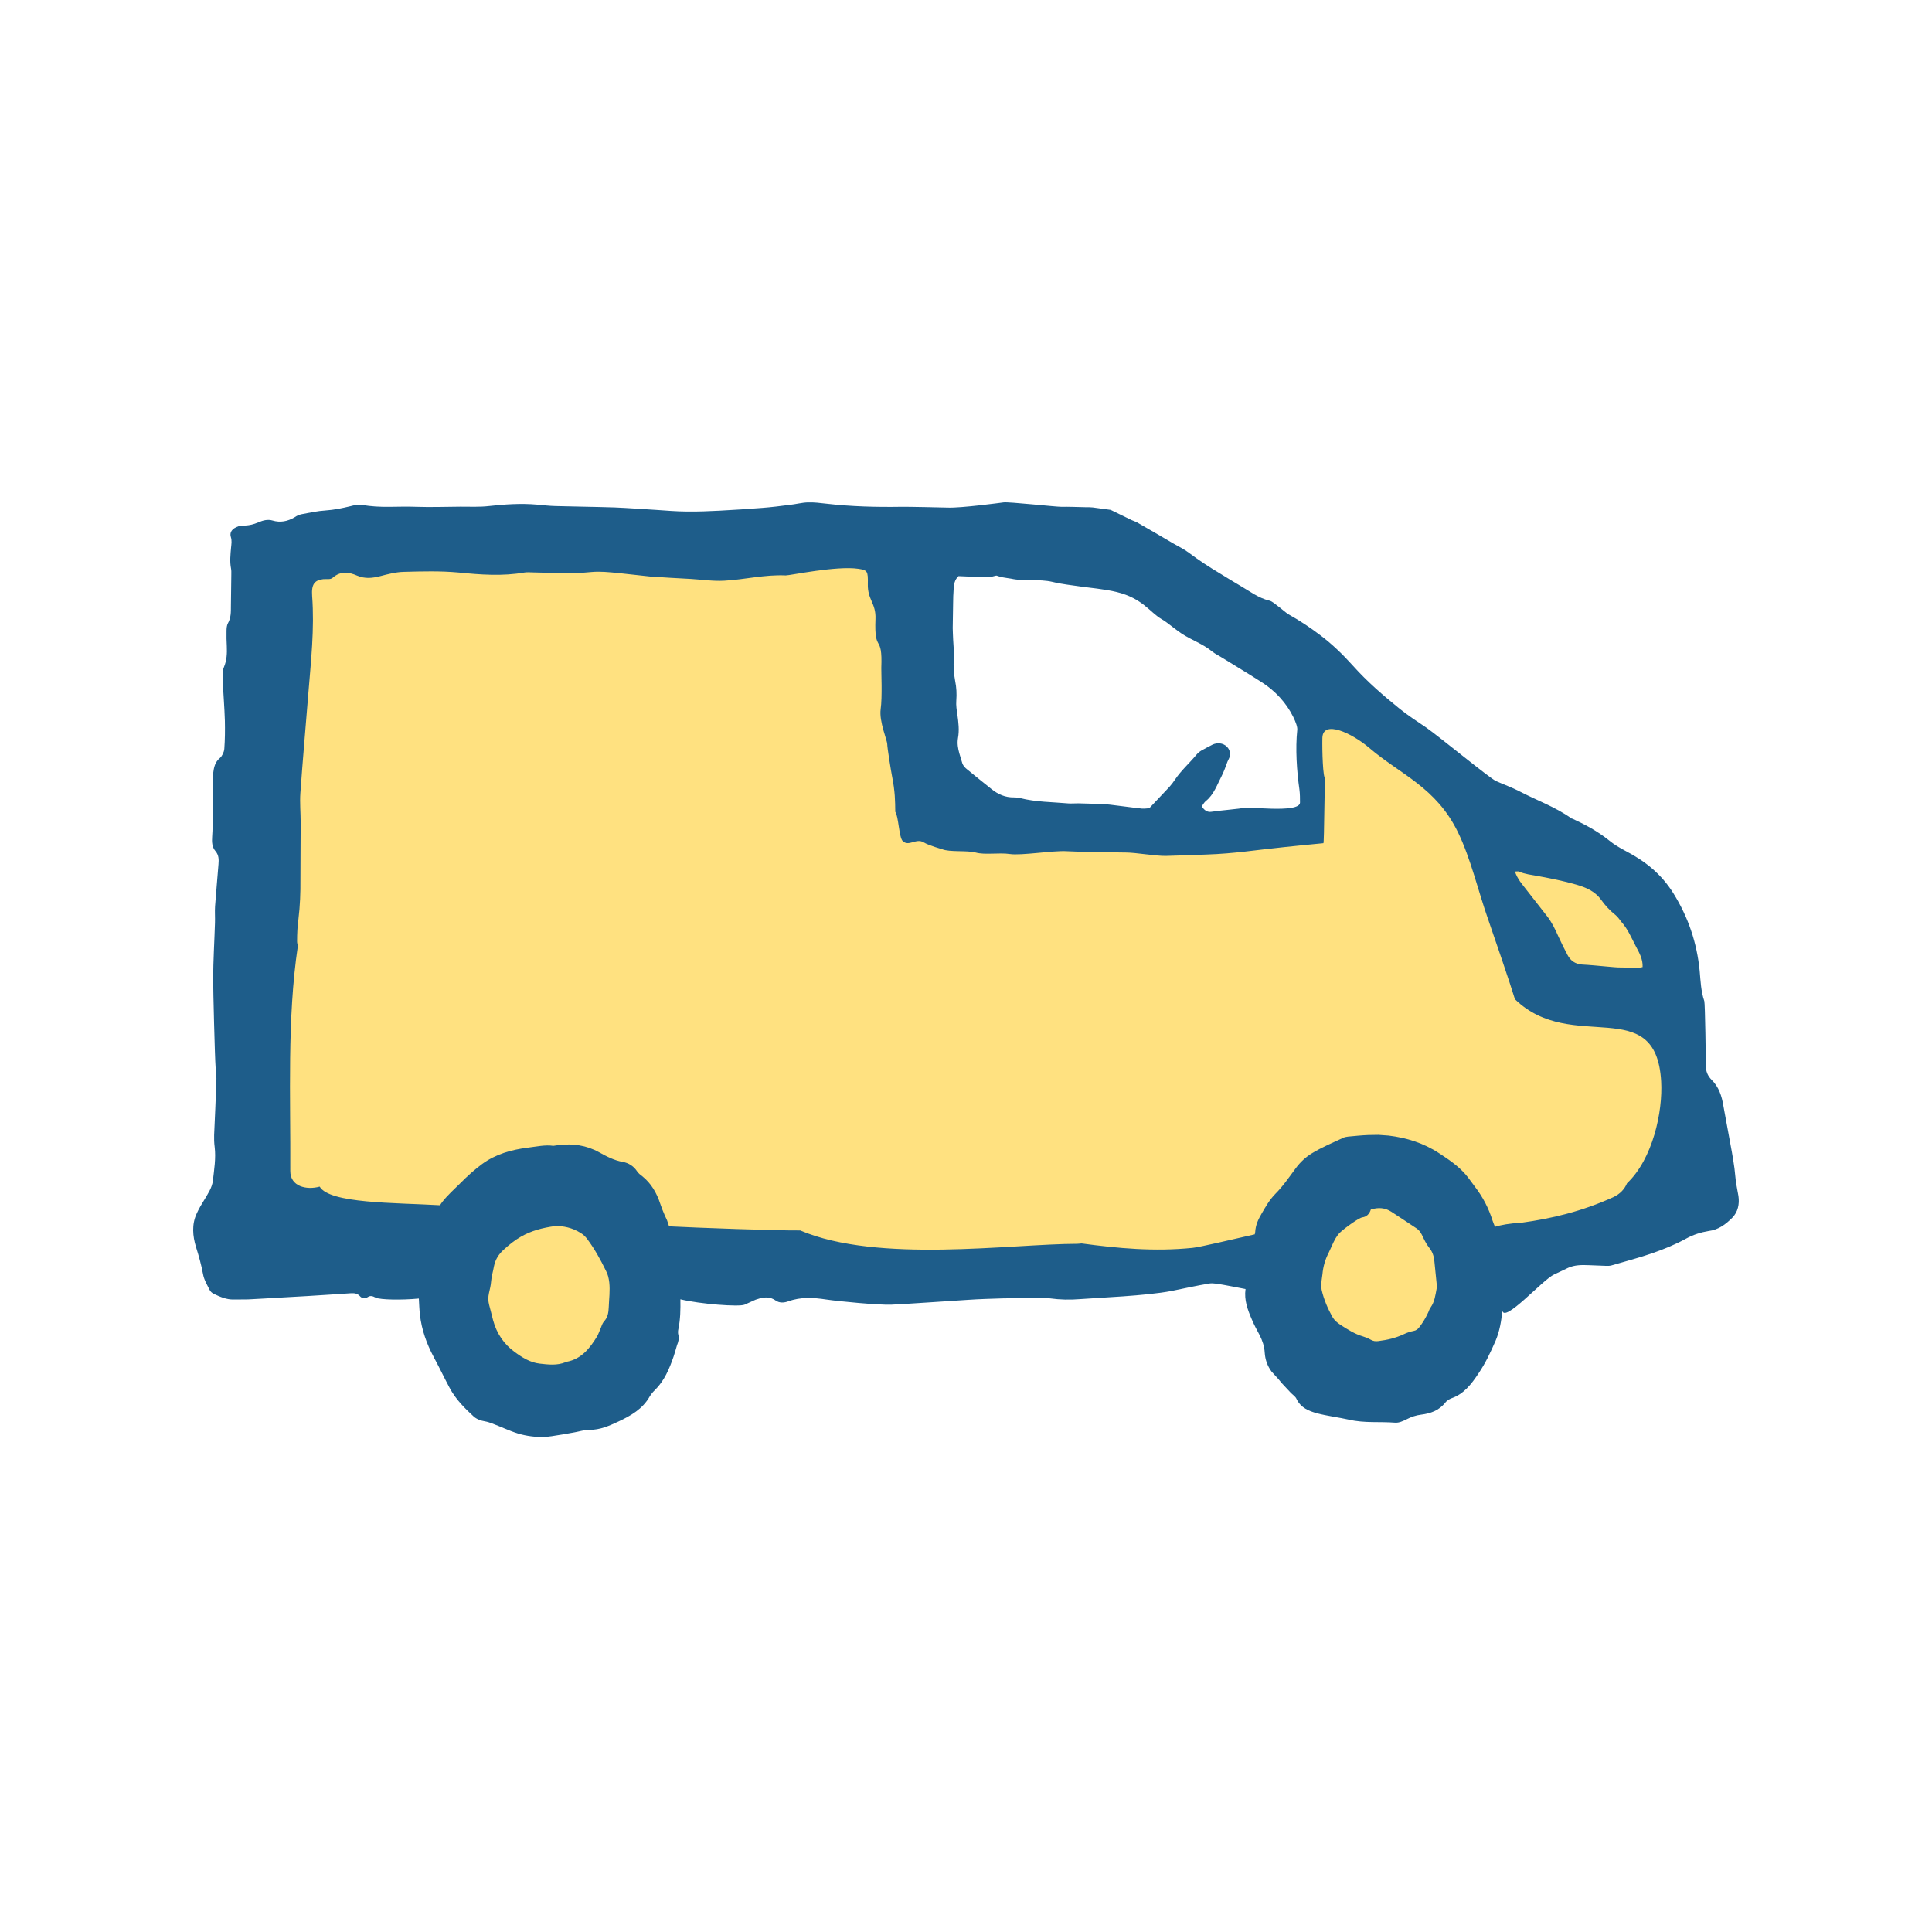 <svg width="48" height="48" viewBox="0 0 48 48" fill="none" xmlns="http://www.w3.org/2000/svg">
<path d="M7.2 13.44C14.809 13.802 15.111 13.659 22.859 13.59C23.996 13.58 21.94 18.665 24.218 19.705C25.324 20.21 29.819 21.169 32.372 20.385C33.356 20.082 31.916 17.911 33.051 17.743C36.725 19.741 39.998 21.819 40.461 22.359C43.425 25.816 40.461 30.24 40.461 30.24L37.44 31.68C37.44 31.68 36.48 35.04 33.6 34.56C30.72 34.08 31.68 31.2 31.68 31.2C30.229 31.562 22.61 30.837 18.24 31.68C15.182 32.27 16.32 34.56 13.92 34.56C11.52 34.56 11.575 32.06 10.08 31.2C8.56 30.325 6.469 31.088 5.885 30.958L7.2 13.44Z" fill="#FFE180"/>
<path fill-rule="evenodd" clip-rule="evenodd" d="M40.423 29.398C40.365 29.536 40.257 29.664 40.074 29.747C39.309 30.093 38.562 30.275 37.781 30.381C37.496 30.395 37.3 30.433 37.142 30.479C37.123 30.428 37.099 30.379 37.083 30.328C36.986 30.019 36.841 29.74 36.648 29.489C36.566 29.384 36.493 29.271 36.406 29.172C36.217 28.958 35.987 28.804 35.755 28.652C35.363 28.394 34.941 28.267 34.498 28.213L34.247 28.195L33.995 28.199C33.827 28.206 33.658 28.223 33.491 28.239C33.447 28.243 33.402 28.253 33.362 28.273C33.105 28.394 32.843 28.502 32.6 28.65C32.447 28.741 32.306 28.871 32.192 29.025C32.03 29.244 31.873 29.475 31.683 29.664C31.54 29.811 31.445 29.979 31.344 30.153C31.262 30.293 31.194 30.435 31.185 30.61C31.185 30.629 31.175 30.646 31.174 30.667C30.585 30.799 29.815 30.985 29.627 31.003C28.668 31.1 27.771 31.013 26.872 30.893C26.831 30.895 26.804 30.902 26.763 30.902C25.107 30.904 21.818 31.392 19.881 30.57C19.258 30.575 17.348 30.505 16.623 30.468C16.612 30.432 16.598 30.395 16.586 30.358C16.572 30.304 16.539 30.253 16.518 30.2C16.476 30.103 16.436 30.005 16.403 29.905C16.314 29.633 16.175 29.398 15.957 29.223C15.91 29.189 15.866 29.154 15.832 29.106C15.744 28.971 15.619 28.894 15.472 28.867C15.262 28.831 15.073 28.733 14.887 28.629C14.568 28.452 14.233 28.407 13.883 28.448C13.848 28.452 13.811 28.458 13.746 28.468C13.547 28.437 13.323 28.488 13.098 28.515C12.706 28.566 12.318 28.672 11.979 28.919C11.786 29.062 11.608 29.223 11.435 29.398C11.284 29.549 11.123 29.689 10.99 29.86C10.967 29.885 10.952 29.915 10.933 29.944C9.802 29.879 8.188 29.904 7.942 29.481C7.616 29.572 7.209 29.479 7.212 29.09C7.222 27.256 7.13 25.32 7.399 23.509L7.401 23.503C7.396 23.463 7.381 23.442 7.381 23.389C7.381 23.204 7.389 23.013 7.415 22.831C7.455 22.504 7.467 22.178 7.464 21.854C7.463 21.384 7.47 20.918 7.47 20.445C7.47 20.196 7.445 19.946 7.463 19.697C7.521 18.877 7.595 18.056 7.66 17.235C7.725 16.43 7.816 15.625 7.755 14.807C7.734 14.514 7.816 14.414 8.03 14.389C8.11 14.38 8.206 14.406 8.264 14.355C8.463 14.178 8.673 14.214 8.868 14.299C9.07 14.386 9.254 14.363 9.45 14.313C9.644 14.262 9.841 14.211 10.037 14.207C10.487 14.195 10.943 14.182 11.396 14.224C11.939 14.278 12.482 14.319 13.027 14.224C13.093 14.211 13.166 14.221 13.236 14.221C13.722 14.229 14.207 14.262 14.696 14.211C14.916 14.191 15.138 14.216 15.354 14.236L16.152 14.323L16.656 14.355L17.161 14.383C17.439 14.399 17.715 14.443 17.996 14.427C18.502 14.399 19.006 14.271 19.519 14.296C19.623 14.299 20.778 14.051 21.324 14.131C21.551 14.165 21.568 14.185 21.561 14.51C21.551 14.9 21.767 14.987 21.751 15.377C21.716 16.265 21.931 15.71 21.896 16.595C21.893 16.68 21.923 17.321 21.88 17.62C21.838 17.921 22.043 18.398 22.043 18.484C22.043 18.575 22.134 19.134 22.16 19.271C22.241 19.679 22.239 19.899 22.243 20.17C22.324 20.271 22.334 20.808 22.428 20.896C22.582 21.044 22.76 20.814 22.95 20.929C23.08 21.008 23.404 21.097 23.404 21.097C23.585 21.176 24.027 21.123 24.24 21.181C24.473 21.245 24.817 21.178 25.09 21.218C25.363 21.261 26.18 21.127 26.498 21.148C26.762 21.166 27.799 21.18 27.984 21.181C28.225 21.183 28.726 21.27 28.967 21.265C29.16 21.262 29.775 21.238 29.968 21.231C30.683 21.207 31.175 21.12 31.925 21.044C32.06 21.03 32.756 20.959 32.88 20.949C32.901 20.938 32.904 19.344 32.927 19.335C32.868 19.357 32.846 18.642 32.854 18.333C32.867 17.875 33.587 18.212 34.024 18.585C34.793 19.243 35.678 19.558 36.221 20.674C36.54 21.326 36.73 22.157 36.974 22.846C37.085 23.161 37.541 24.497 37.638 24.825C39.052 26.203 41.145 24.657 41.271 26.866C41.315 27.618 41.063 28.794 40.423 29.398ZM35.692 32.02C35.662 32.181 35.642 32.343 35.546 32.48C35.518 32.514 35.504 32.56 35.486 32.603C35.424 32.737 35.349 32.865 35.258 32.98C35.221 33.026 35.182 33.056 35.122 33.067C35.04 33.083 34.956 33.11 34.88 33.147C34.675 33.244 34.464 33.292 34.245 33.319C34.178 33.329 34.114 33.321 34.051 33.283C33.993 33.249 33.928 33.224 33.864 33.204C33.658 33.144 33.481 33.03 33.303 32.915C33.223 32.863 33.151 32.802 33.102 32.717C32.986 32.506 32.89 32.285 32.836 32.047C32.826 31.99 32.827 31.929 32.83 31.872C32.833 31.799 32.849 31.728 32.856 31.657C32.873 31.472 32.921 31.298 33.005 31.136L33.135 30.854L33.185 30.761L33.244 30.673C33.315 30.576 33.705 30.297 33.813 30.255C33.826 30.251 33.834 30.247 33.847 30.245C33.955 30.23 34.022 30.161 34.058 30.05C34.247 29.992 34.413 30.005 34.568 30.106C34.777 30.244 34.986 30.379 35.194 30.519C35.252 30.556 35.292 30.613 35.326 30.678C35.379 30.788 35.431 30.904 35.506 30.996C35.59 31.099 35.625 31.21 35.637 31.337C35.658 31.532 35.676 31.727 35.696 31.923C35.698 31.955 35.698 31.989 35.692 32.02ZM15.124 32.476C15.118 32.608 15.103 32.729 15.006 32.832C14.965 32.876 14.945 32.95 14.92 33.01C14.89 33.073 14.87 33.14 14.838 33.197C14.655 33.499 14.442 33.764 14.085 33.832C14.072 33.835 14.059 33.839 14.048 33.845C13.838 33.93 13.622 33.903 13.408 33.879C13.171 33.852 12.971 33.726 12.781 33.585C12.522 33.395 12.34 33.133 12.251 32.802C12.217 32.678 12.19 32.551 12.154 32.426C12.126 32.325 12.126 32.225 12.149 32.123C12.17 32.032 12.194 31.936 12.201 31.842C12.21 31.711 12.251 31.589 12.272 31.462C12.306 31.291 12.393 31.158 12.509 31.053C12.644 30.929 12.788 30.812 12.944 30.724C13.197 30.579 13.475 30.503 13.802 30.46C13.994 30.458 14.216 30.5 14.422 30.63C14.492 30.671 14.546 30.724 14.594 30.79C14.775 31.032 14.92 31.297 15.053 31.569C15.103 31.66 15.124 31.755 15.137 31.862C15.16 32.069 15.131 32.271 15.124 32.476ZM23.68 14.984C23.681 14.866 23.684 14.752 23.693 14.635C23.7 14.523 23.713 14.407 23.815 14.313C24.047 14.325 24.291 14.333 24.534 14.342C24.564 14.343 24.592 14.34 24.617 14.333C24.834 14.282 24.69 14.295 24.905 14.342C24.976 14.357 25.047 14.362 25.119 14.376C25.458 14.451 25.806 14.377 26.149 14.457C26.387 14.516 26.63 14.538 26.872 14.575C27.016 14.597 27.45 14.635 27.747 14.709C28.386 14.867 28.561 15.205 28.855 15.379C28.902 15.406 28.947 15.438 28.993 15.47C29.112 15.558 29.229 15.654 29.35 15.736C29.597 15.901 29.88 15.993 30.114 16.185C30.194 16.25 30.289 16.292 30.374 16.347C30.503 16.43 30.985 16.716 31.348 16.95C31.68 17.162 31.955 17.457 32.13 17.811C32.193 17.941 32.239 18.064 32.23 18.136C32.181 18.593 32.218 19.16 32.284 19.617C32.298 19.724 32.298 19.834 32.298 19.939C32.298 20.223 30.884 20.019 30.88 20.073C30.843 20.092 30.327 20.133 30.093 20.169C29.997 20.183 29.919 20.134 29.858 20.032C29.89 19.989 29.917 19.935 29.958 19.902C30.157 19.746 30.242 19.488 30.351 19.281C30.408 19.167 30.453 19.043 30.496 18.924C30.513 18.882 30.537 18.845 30.55 18.803C30.574 18.707 30.55 18.619 30.479 18.549C30.385 18.457 30.241 18.444 30.123 18.501C30.032 18.546 29.939 18.598 29.848 18.647C29.809 18.669 29.754 18.714 29.726 18.75C29.554 18.958 29.35 19.137 29.195 19.365C29.163 19.417 29.1 19.498 29.058 19.545C28.898 19.717 28.74 19.885 28.554 20.08C28.509 20.082 28.438 20.095 28.366 20.089C28.16 20.069 27.532 19.981 27.416 19.976C27.207 19.972 27 19.965 26.791 19.959C26.709 19.958 26.626 19.966 26.546 19.961C26.145 19.925 25.738 19.929 25.339 19.827C25.288 19.815 25.237 19.811 25.186 19.811C24.978 19.814 24.799 19.737 24.637 19.607C24.436 19.445 24.23 19.283 24.029 19.116C23.979 19.078 23.927 19.022 23.908 18.962L23.835 18.719C23.801 18.598 23.778 18.472 23.801 18.337C23.837 18.142 23.813 17.948 23.786 17.756C23.768 17.642 23.75 17.522 23.759 17.408C23.772 17.24 23.764 17.078 23.73 16.914C23.696 16.73 23.684 16.549 23.698 16.361C23.708 16.208 23.687 16.051 23.681 15.896C23.679 15.797 23.67 15.702 23.67 15.605C23.67 15.399 23.68 15.191 23.68 14.984ZM37.734 21.653C37.886 21.72 38.049 21.735 38.209 21.765C38.53 21.825 38.853 21.888 39.168 21.98C39.392 22.046 39.62 22.136 39.775 22.349C39.881 22.499 40.002 22.627 40.142 22.738C40.199 22.784 40.239 22.852 40.288 22.91C40.449 23.09 40.539 23.316 40.65 23.526C40.728 23.674 40.819 23.829 40.81 24.027C40.773 24.033 40.742 24.044 40.705 24.044C40.571 24.044 40.436 24.041 40.301 24.037C40.237 24.037 40.171 24.037 40.11 24.03C39.937 24.017 39.767 23.998 39.595 23.984C39.498 23.974 39.396 23.97 39.299 23.963C39.141 23.95 39.021 23.873 38.944 23.725C38.865 23.573 38.787 23.419 38.714 23.259C38.636 23.083 38.554 22.912 38.435 22.761L37.843 22.003L37.764 21.898C37.714 21.825 37.67 21.747 37.638 21.653C37.686 21.653 37.712 21.644 37.734 21.653ZM43.129 29.371L43.092 29.025L43.062 28.823L43.028 28.623C42.959 28.241 42.885 27.855 42.817 27.475C42.777 27.227 42.702 27.002 42.525 26.829C42.426 26.73 42.377 26.613 42.382 26.465C42.382 26.41 42.363 24.924 42.343 24.872C42.26 24.631 42.25 24.376 42.228 24.124C42.16 23.423 41.944 22.788 41.575 22.194C41.271 21.708 40.868 21.392 40.395 21.146C40.249 21.069 40.101 20.983 39.974 20.878C39.693 20.653 39.388 20.488 39.07 20.342C39.062 20.338 39.049 20.34 39.043 20.334C38.639 20.045 38.178 19.885 37.744 19.657C37.557 19.56 37.357 19.491 37.166 19.404C37.022 19.343 35.756 18.3 35.434 18.076C35.211 17.925 34.983 17.777 34.773 17.608C34.366 17.279 33.969 16.937 33.614 16.54C33.362 16.26 33.095 16.001 32.795 15.776C32.547 15.588 32.295 15.421 32.029 15.272C31.933 15.216 31.853 15.134 31.764 15.07C31.687 15.015 31.616 14.941 31.533 14.921C31.269 14.859 31.053 14.692 30.821 14.557C30.653 14.46 30.489 14.356 30.324 14.256C30.052 14.094 29.79 13.923 29.534 13.731C29.415 13.641 29.282 13.578 29.154 13.504C28.851 13.326 28.549 13.15 28.245 12.976C28.203 12.954 28.16 12.942 28.116 12.922C27.943 12.839 27.77 12.752 27.593 12.667C27.451 12.647 27.299 12.626 27.148 12.607C27.087 12.6 27.02 12.601 26.956 12.601C26.758 12.597 26.56 12.588 26.359 12.591C26.244 12.593 25.047 12.463 24.934 12.482C24.834 12.495 23.884 12.623 23.55 12.611C23.469 12.607 22.489 12.588 22.408 12.591C21.781 12.601 21.154 12.586 20.532 12.514C20.378 12.497 20.224 12.476 20.068 12.482C19.916 12.487 19.767 12.529 19.614 12.544C19.39 12.573 19.166 12.601 18.939 12.618C18.586 12.646 18.234 12.668 17.88 12.687C17.609 12.701 17.335 12.712 17.064 12.708C16.81 12.707 16.556 12.685 16.304 12.668C15.959 12.648 15.616 12.621 15.27 12.607C14.782 12.591 14.29 12.587 13.802 12.573C13.648 12.569 13.495 12.552 13.341 12.537C12.943 12.502 12.544 12.529 12.147 12.573C11.913 12.6 11.675 12.587 11.441 12.588C11.069 12.591 10.697 12.604 10.325 12.591C9.885 12.573 9.44 12.628 8.998 12.543C8.901 12.527 8.799 12.553 8.704 12.577C8.5 12.626 8.297 12.668 8.086 12.682C7.891 12.694 7.691 12.737 7.494 12.775C7.433 12.787 7.374 12.813 7.32 12.851C7.147 12.954 6.964 12.99 6.771 12.932C6.652 12.896 6.534 12.929 6.425 12.975C6.299 13.03 6.168 13.061 6.029 13.057C5.961 13.056 5.886 13.086 5.826 13.121C5.754 13.167 5.704 13.241 5.736 13.343C5.764 13.43 5.75 13.514 5.741 13.603C5.726 13.775 5.706 13.951 5.74 14.124C5.75 14.172 5.747 14.222 5.747 14.272C5.744 14.533 5.74 14.796 5.737 15.06C5.737 15.205 5.74 15.35 5.663 15.484C5.634 15.537 5.628 15.612 5.628 15.678C5.625 15.803 5.628 15.931 5.635 16.057C5.642 16.233 5.636 16.401 5.565 16.571C5.526 16.66 5.53 16.779 5.533 16.884C5.547 17.225 5.577 17.566 5.587 17.905C5.592 18.139 5.59 18.374 5.573 18.605C5.567 18.684 5.52 18.783 5.465 18.831C5.341 18.932 5.314 19.066 5.296 19.213C5.295 19.231 5.293 19.25 5.293 19.268C5.289 19.592 5.289 19.912 5.285 20.234C5.283 20.419 5.285 20.603 5.271 20.788C5.261 20.922 5.268 21.046 5.353 21.146C5.438 21.245 5.438 21.355 5.428 21.475C5.401 21.824 5.368 22.173 5.343 22.519C5.334 22.657 5.346 22.792 5.341 22.929C5.327 23.396 5.297 23.863 5.296 24.329C5.295 24.582 5.337 26.259 5.356 26.508C5.366 26.636 5.383 26.76 5.375 26.887C5.36 27.326 5.339 27.762 5.32 28.2C5.317 28.297 5.32 28.395 5.333 28.494C5.368 28.777 5.32 29.058 5.289 29.335C5.268 29.509 5.166 29.656 5.079 29.804C5.008 29.918 4.939 30.033 4.885 30.154C4.761 30.424 4.787 30.708 4.869 30.98C4.939 31.201 5.001 31.423 5.044 31.654C5.068 31.794 5.146 31.922 5.21 32.051C5.229 32.091 5.271 32.126 5.31 32.145C5.47 32.221 5.631 32.291 5.808 32.286C5.934 32.282 6.062 32.288 6.188 32.282C6.432 32.271 6.675 32.254 6.918 32.241C7.155 32.228 7.392 32.215 7.626 32.201C7.988 32.177 8.348 32.157 8.712 32.131C8.796 32.126 8.874 32.131 8.937 32.198C8.996 32.265 9.064 32.272 9.135 32.227C9.207 32.178 9.267 32.205 9.336 32.241C9.45 32.292 9.968 32.304 10.406 32.262C10.414 32.398 10.418 32.533 10.433 32.667C10.477 33.043 10.6 33.385 10.774 33.712C10.911 33.966 11.034 34.226 11.17 34.48C11.32 34.763 11.542 34.984 11.77 35.194C11.842 35.259 11.949 35.297 12.047 35.313C12.166 35.333 12.271 35.386 12.383 35.427C12.594 35.513 12.807 35.611 13.028 35.656C13.248 35.702 13.478 35.716 13.704 35.682C13.893 35.655 14.08 35.621 14.269 35.587C14.395 35.565 14.518 35.523 14.645 35.524C14.907 35.527 15.145 35.421 15.374 35.313C15.669 35.173 15.964 35.01 16.142 34.695C16.175 34.639 16.22 34.585 16.267 34.54C16.503 34.31 16.63 34.01 16.737 33.698C16.768 33.608 16.792 33.513 16.82 33.422C16.854 33.338 16.876 33.256 16.854 33.167C16.841 33.123 16.843 33.068 16.854 33.021C16.905 32.776 16.908 32.529 16.904 32.281C17.392 32.4 18.36 32.473 18.498 32.415L18.773 32.291L18.874 32.259C19.006 32.224 19.139 32.218 19.271 32.311C19.369 32.38 19.485 32.368 19.587 32.331C19.898 32.218 20.21 32.238 20.527 32.286C20.859 32.335 21.826 32.426 22.141 32.415C22.452 32.403 23.85 32.306 24.039 32.295C24.33 32.275 24.619 32.267 24.91 32.258C25.155 32.252 25.399 32.252 25.644 32.251C25.789 32.251 25.936 32.238 26.08 32.257C26.332 32.292 26.584 32.297 26.84 32.276C27.272 32.242 28.469 32.197 29.106 32.074C29.424 32.01 29.744 31.938 30.065 31.886C30.167 31.869 30.557 31.952 30.945 32.026C30.906 32.298 30.998 32.543 31.101 32.781C31.158 32.915 31.225 33.043 31.294 33.169C31.364 33.308 31.412 33.443 31.422 33.61C31.433 33.778 31.489 33.94 31.592 34.077L31.764 34.266L31.845 34.364C31.923 34.446 32.001 34.53 32.077 34.612C32.123 34.658 32.184 34.695 32.21 34.753C32.318 34.98 32.521 35.057 32.718 35.112C32.983 35.182 33.257 35.213 33.524 35.273C33.9 35.36 34.281 35.316 34.663 35.346C34.756 35.353 34.857 35.307 34.945 35.263C35.062 35.202 35.182 35.162 35.306 35.147C35.536 35.118 35.749 35.048 35.908 34.847C35.944 34.799 36.007 34.762 36.064 34.739C36.366 34.635 36.556 34.39 36.73 34.127C36.903 33.875 37.032 33.598 37.156 33.315C37.258 33.074 37.303 32.815 37.324 32.556C37.366 32.89 38.324 31.794 38.614 31.663C38.731 31.61 38.846 31.553 38.958 31.5C39.121 31.426 39.296 31.426 39.469 31.433C39.612 31.438 39.757 31.446 39.904 31.45C39.947 31.453 39.995 31.45 40.037 31.439C40.379 31.339 40.722 31.25 41.057 31.134C41.339 31.035 41.622 30.921 41.887 30.775C42.07 30.674 42.257 30.616 42.451 30.584C42.692 30.555 42.875 30.419 43.038 30.254C43.177 30.113 43.22 29.919 43.191 29.716C43.173 29.599 43.146 29.486 43.129 29.371Z" fill="#1E5D8A"/>
</svg>
